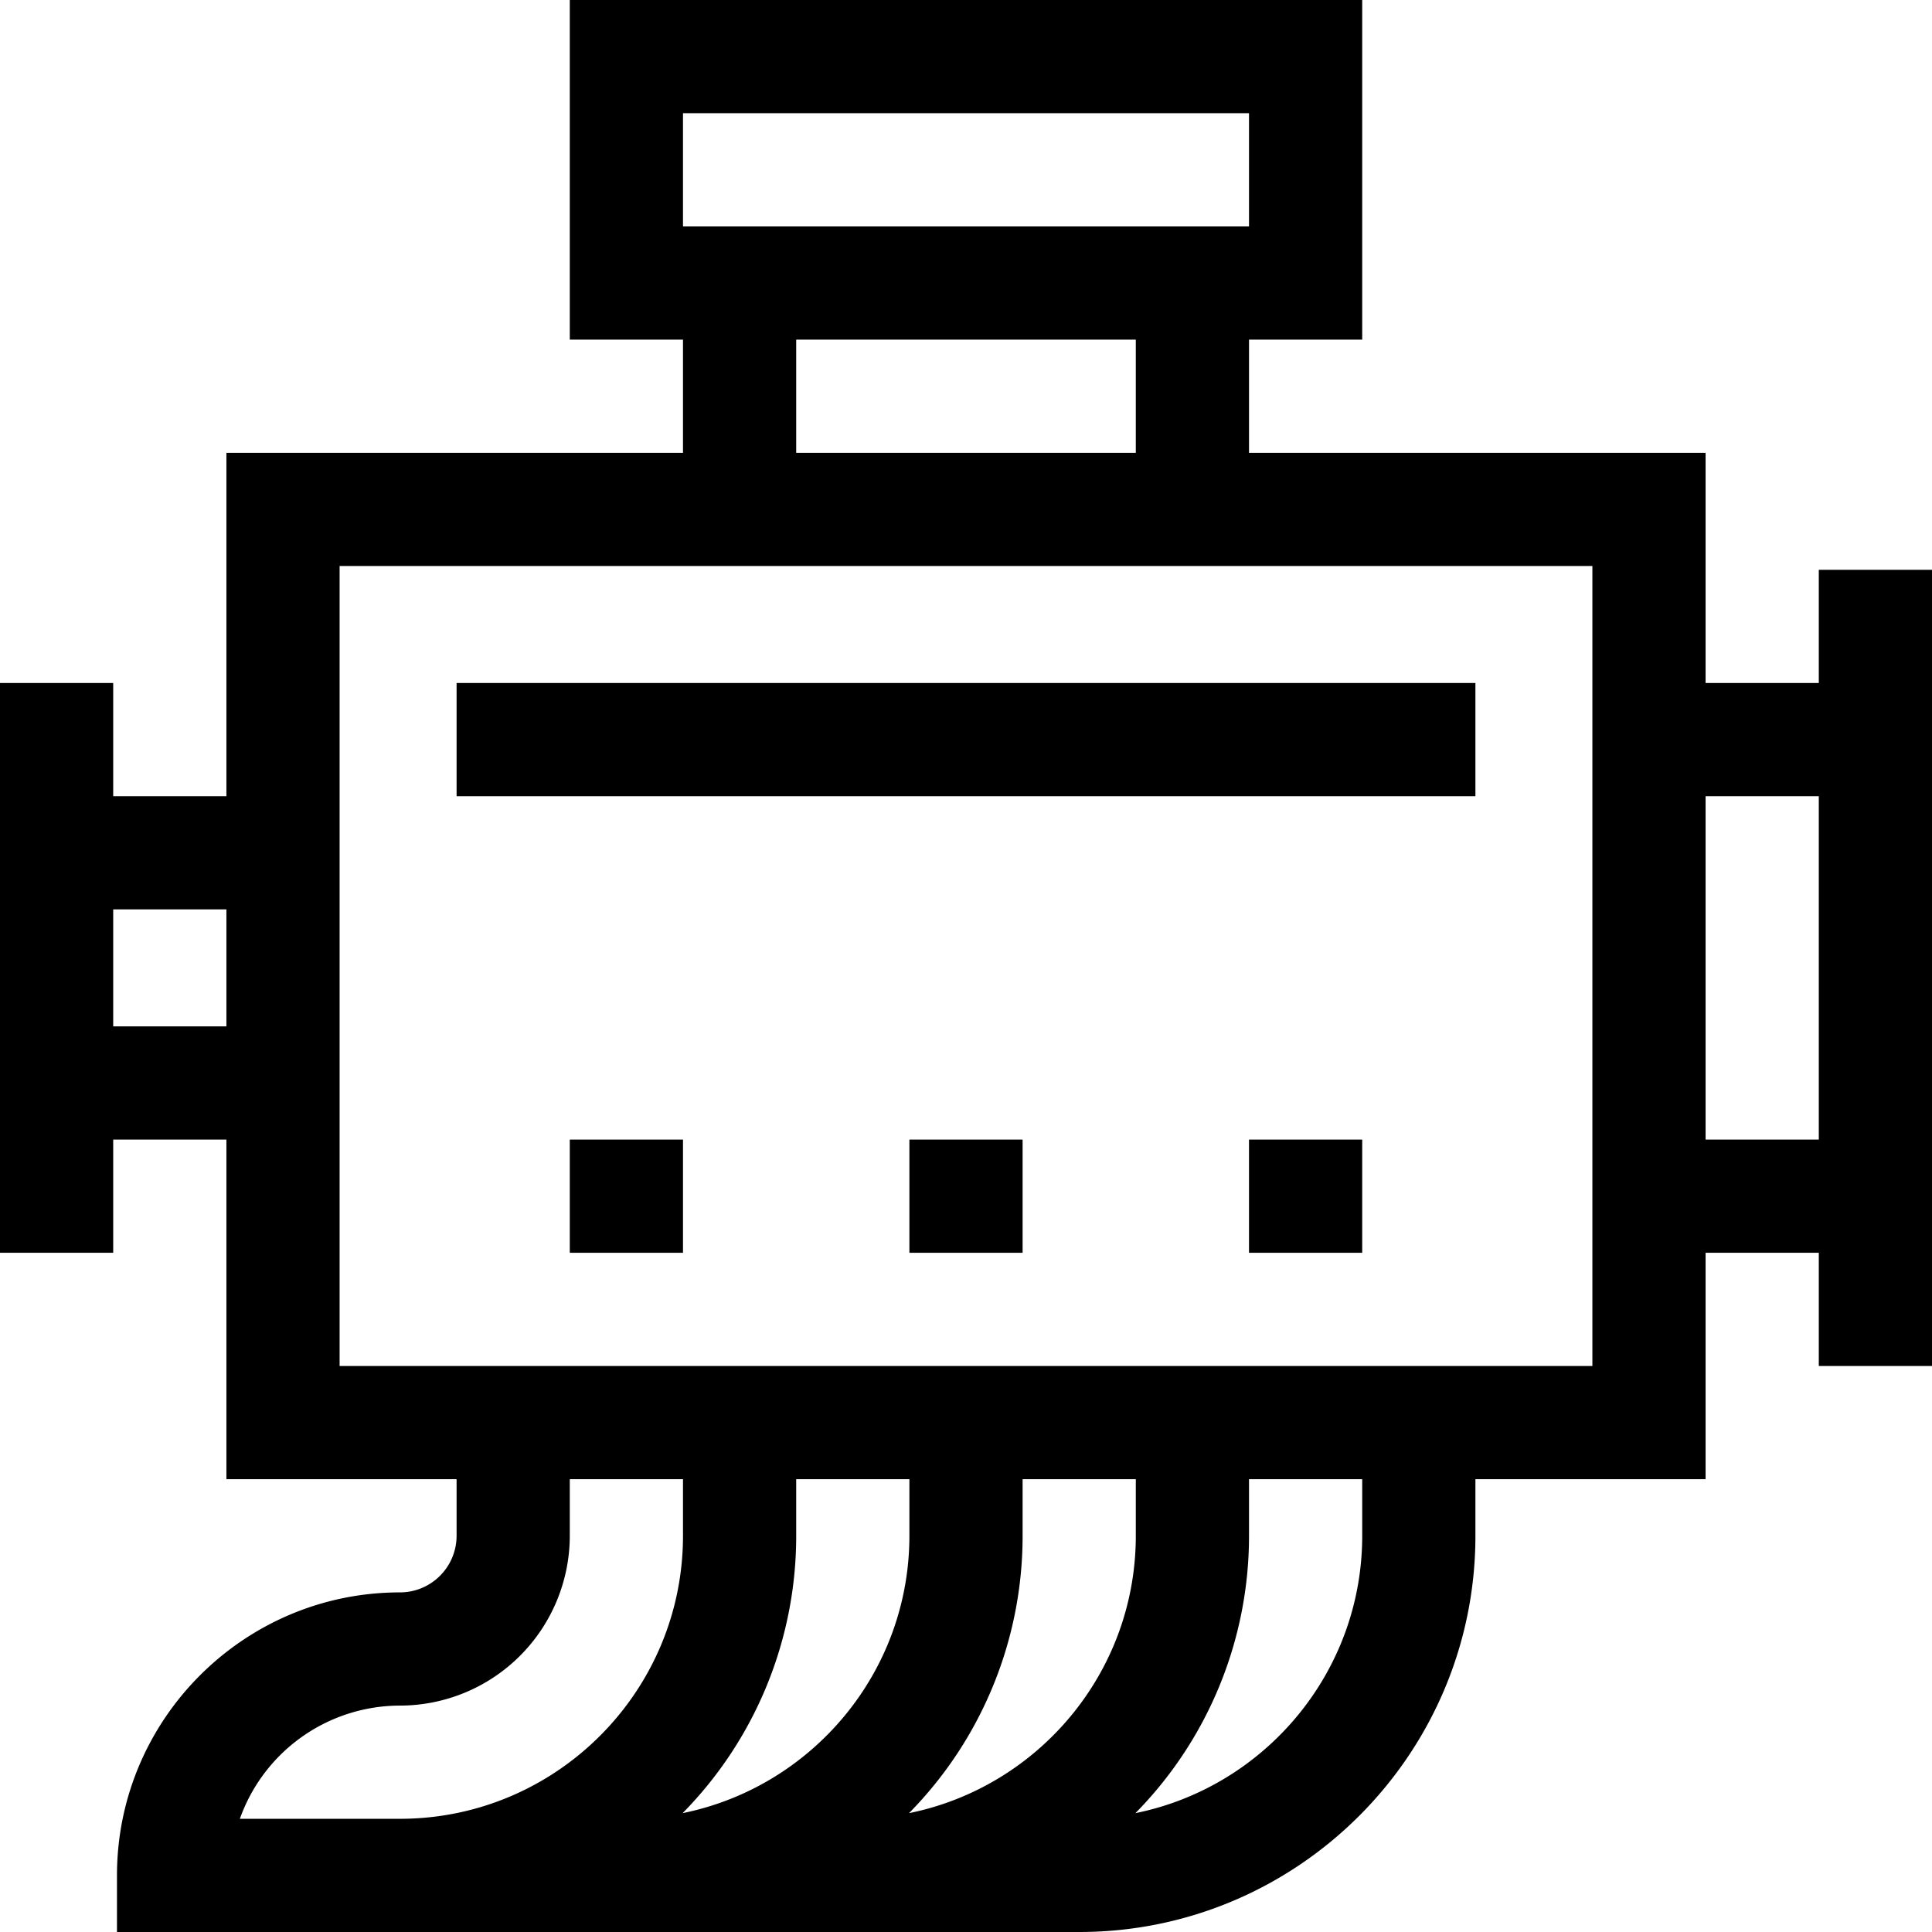 <svg width="24" height="24" viewBox="0 0 64 64" xmlns="http://www.w3.org/2000/svg"><path d="M60.25 22.625H56.5V15H41.375v-3.75h3.75V0h-26.25v11.25h3.75V15H7.5v11.375H3.75v-3.75H0V41.5h3.75v-3.75H7.5V49h7.625v1.875a1.877 1.877 0 0 1-1.875 1.875c-5.17 0-9.375 4.206-9.375 9.375V64H35.75c7.237 0 13.125-5.888 13.125-13.125V49H56.5v-7.5h3.75v3.75H64V18.875h-3.75v3.75zM22.625 3.75h18.75V7.5h-18.75V3.75zm3.75 7.5h11.25V15h-11.25v-3.75zM3.75 34v-3.875H7.5V34H3.75zm4.196 26.25a5.635 5.635 0 0 1 5.304-3.75 5.631 5.631 0 0 0 5.625-5.625V49h3.75v1.875c0 5.17-4.206 9.375-9.375 9.375H7.946zm22.166-.187a13.08 13.08 0 0 0 3.763-9.188V49h3.75v1.875c0 4.532-3.232 8.322-7.513 9.188zm.013-9.188c0 4.532-3.232 8.322-7.513 9.188a13.08 13.08 0 0 0 3.763-9.188V49h3.75v1.875zm15 0c0 4.532-3.232 8.322-7.513 9.188a13.08 13.08 0 0 0 3.763-9.188V49h3.75v1.875zm7.625-5.625h-41.5v-26.5h41.5v26.5zm3.75-7.5V26.375h3.75V37.75H56.5z"/><path d="M18.875 37.75h3.75v3.75h-3.75zm11.25 0h3.75v3.75h-3.75zm11.25 0h3.75v3.75h-3.75zm-26.25-15.125h33.75v3.75h-33.75z"/></svg>